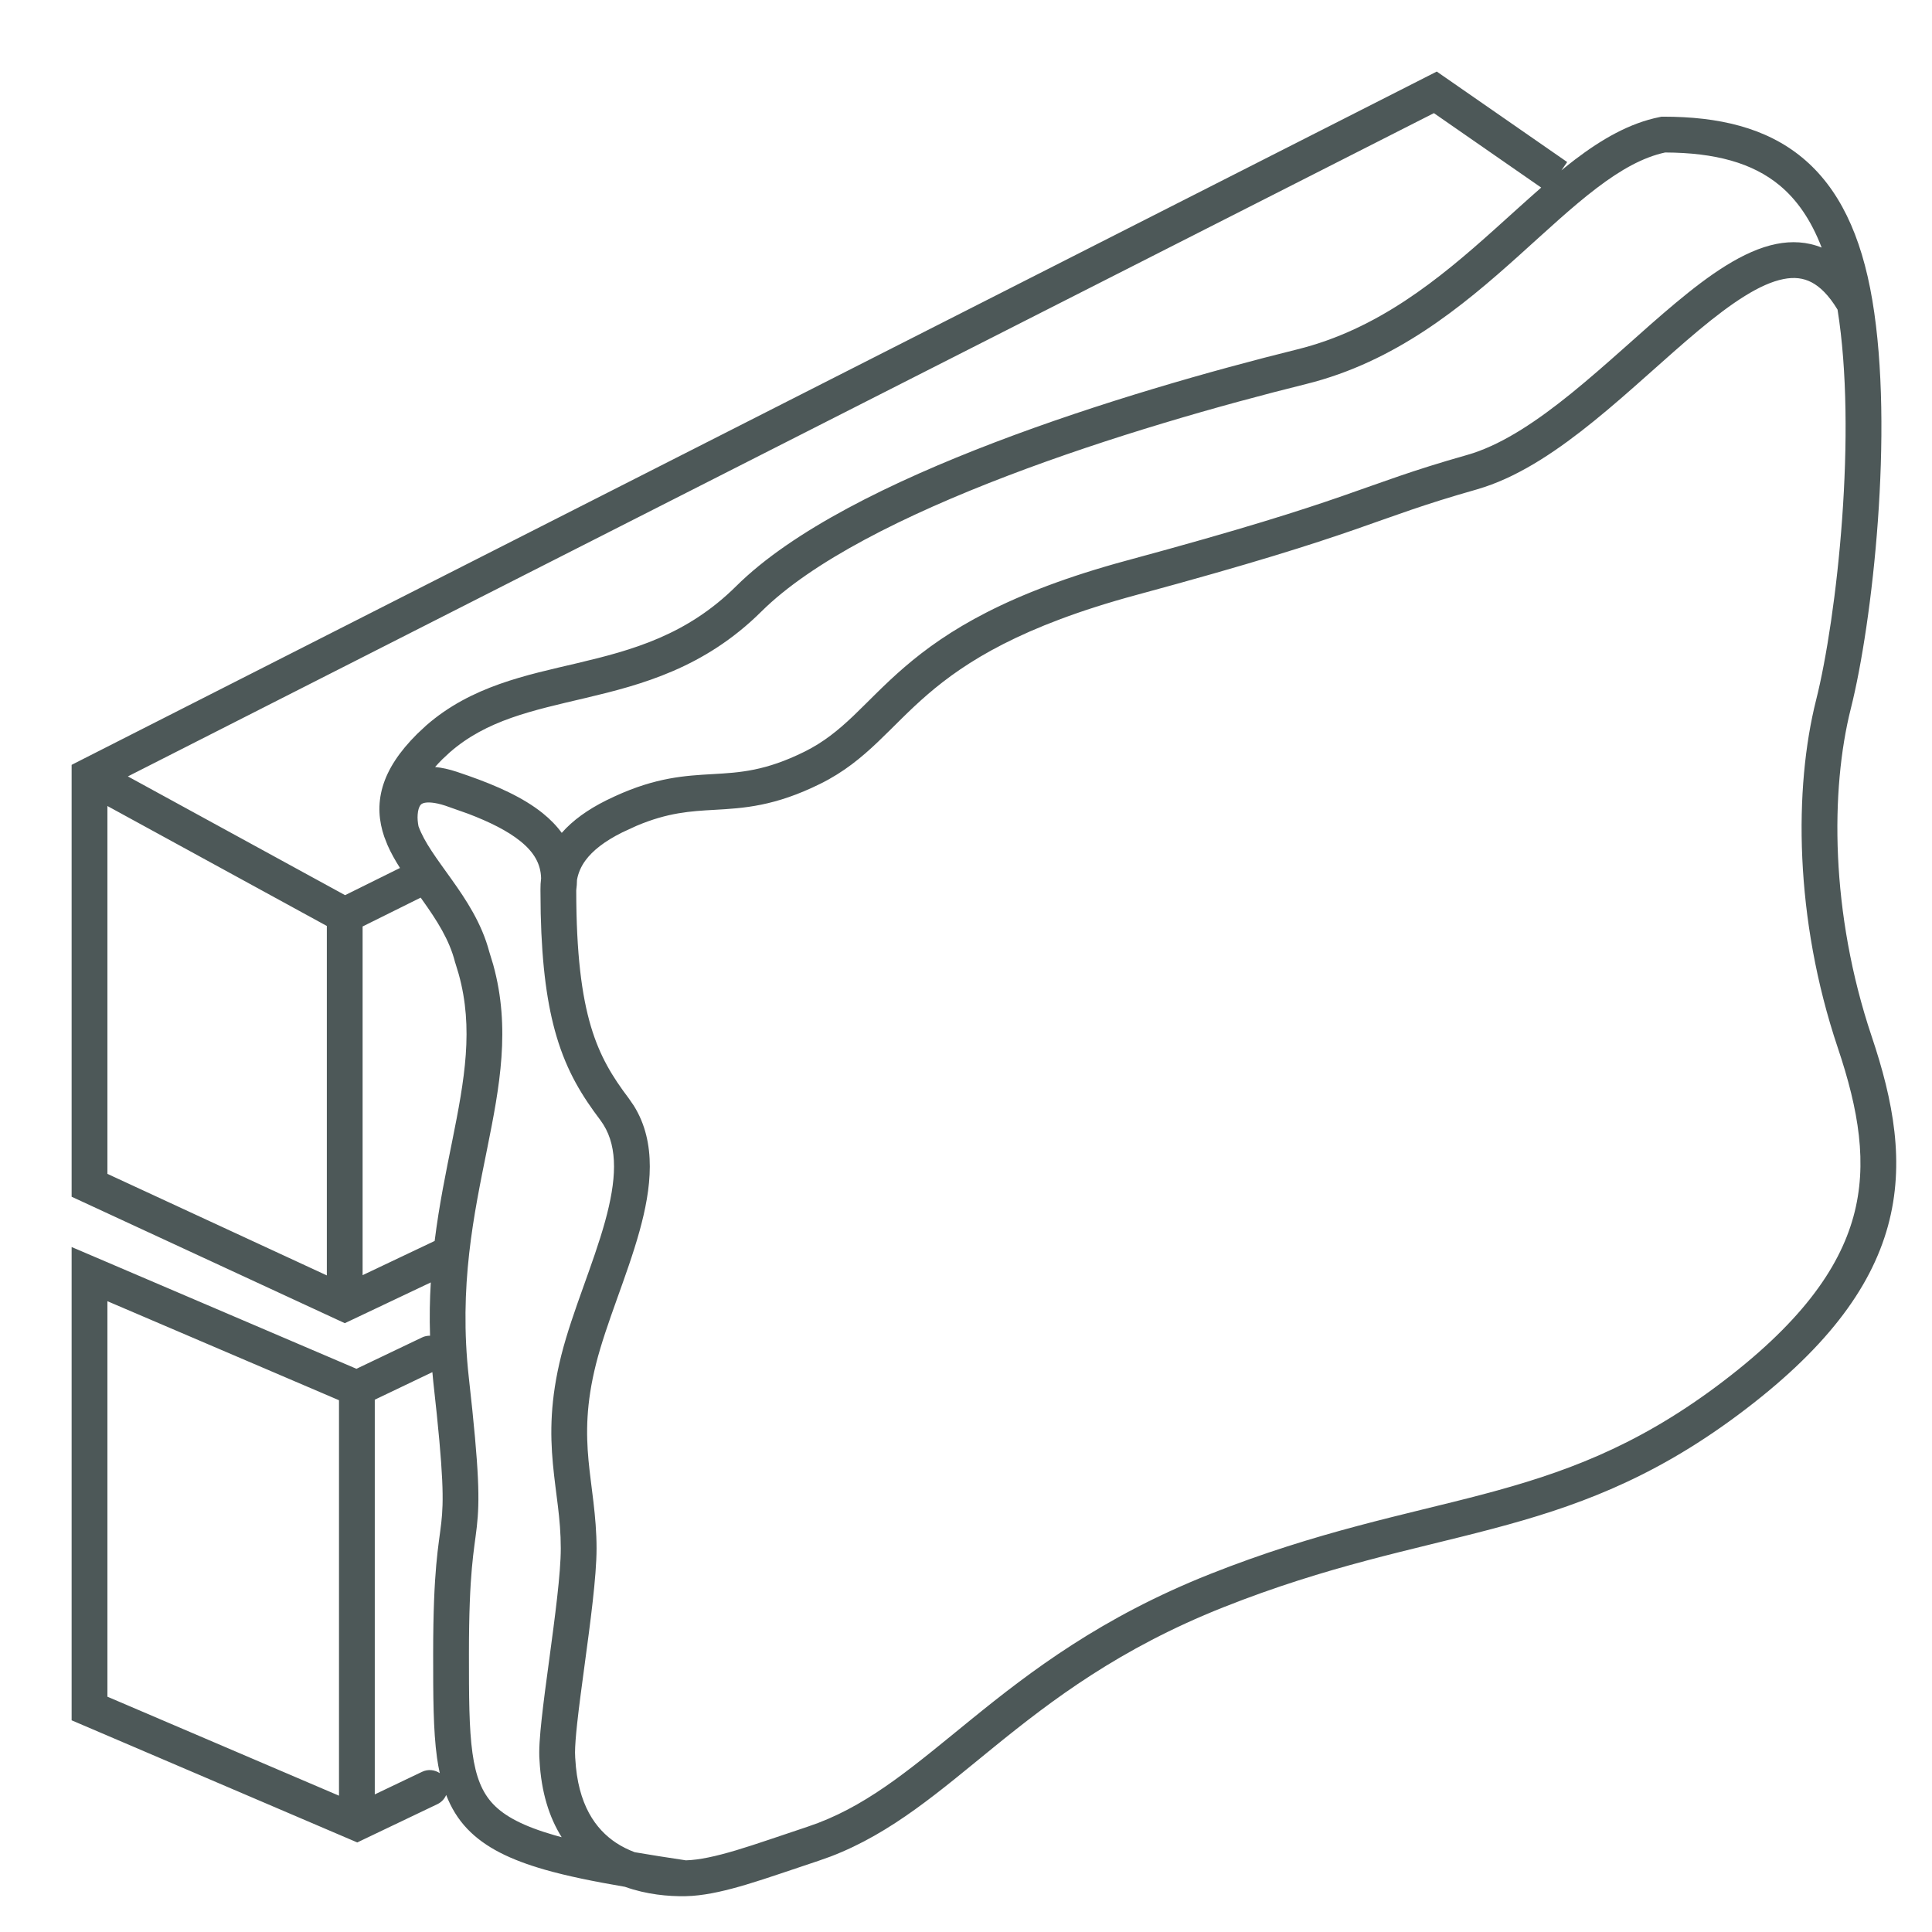 <svg width="54" height="54" viewBox="0 0 54 54" fill="none" xmlns="http://www.w3.org/2000/svg">
<path d="M39.893 2.135L2.275 21.239L2.002 21.378V33.449L2.292 33.583L9.425 36.885L9.638 36.983L9.85 36.883L12.041 35.844C12.012 36.319 12.003 36.815 12.02 37.334C11.945 37.333 11.869 37.347 11.797 37.382L9.963 38.258L2.698 35.152L2.002 34.855V48.083L2.306 48.213L9.778 51.408L9.986 51.497L10.19 51.399L12.229 50.425C12.342 50.37 12.425 50.278 12.471 50.17C12.607 50.521 12.795 50.838 13.062 51.118C13.561 51.641 14.274 51.984 15.227 52.258C15.842 52.434 16.583 52.586 17.468 52.737C18.073 52.953 18.681 53.007 19.154 52.999L19.352 52.99C19.82 52.956 20.327 52.833 20.855 52.676C21.457 52.496 22.145 52.252 22.87 52.013L23.219 51.889C24.938 51.231 26.278 50.051 27.783 48.829C29.404 47.514 31.29 46.077 34.191 44.925C37.127 43.76 39.449 43.331 41.714 42.731C43.978 42.132 46.124 41.374 48.571 39.553C50.998 37.747 52.281 36.04 52.768 34.27C53.253 32.504 52.919 30.766 52.313 28.965C51.154 25.512 51.161 22.07 51.73 19.809C52.037 18.593 52.337 16.645 52.487 14.562C52.637 12.479 52.64 10.222 52.333 8.396C52.025 6.561 51.393 5.249 50.375 4.407C49.358 3.566 48.035 3.261 46.49 3.261H46.44L46.393 3.271C45.541 3.44 44.763 3.897 44.023 4.459C43.896 4.556 43.769 4.657 43.642 4.762L43.803 4.529L40.403 2.17L40.158 2L39.893 2.135ZM49.848 7.8C50.15 7.74 50.404 7.77 50.636 7.892C50.862 8.01 51.109 8.24 51.36 8.654C51.633 10.353 51.634 12.479 51.489 14.489C51.342 16.534 51.049 18.421 50.761 19.564C50.142 22.021 50.148 25.658 51.366 29.283C51.95 31.021 52.21 32.527 51.804 34.005C51.398 35.479 50.303 37.017 47.975 38.75C45.666 40.468 43.652 41.184 41.458 41.765C39.265 42.345 36.831 42.801 33.822 43.995C30.78 45.203 28.802 46.714 27.153 48.053C25.593 49.319 24.39 50.37 22.865 50.953L22.556 51.063C21.8 51.313 21.153 51.543 20.568 51.718C20.001 51.887 19.544 51.986 19.172 51.997C18.651 51.92 18.176 51.844 17.741 51.77C17.562 51.702 17.386 51.617 17.222 51.509C16.653 51.132 16.148 50.449 16.079 49.152L16.078 49.14L16.077 49.128L16.072 48.981C16.073 48.802 16.093 48.526 16.133 48.161C16.184 47.693 16.26 47.129 16.34 46.536C16.497 45.372 16.674 44.069 16.674 43.28C16.674 42.37 16.517 41.55 16.449 40.815C16.379 40.055 16.379 39.236 16.659 38.122C16.801 37.56 17.012 36.959 17.238 36.326C17.461 35.702 17.699 35.046 17.876 34.406C18.2 33.233 18.369 31.951 17.715 30.904L17.573 30.698C17.122 30.101 16.766 29.53 16.515 28.685C16.261 27.829 16.107 26.666 16.106 24.884C16.119 24.785 16.126 24.688 16.127 24.594C16.162 24.398 16.24 24.216 16.369 24.042C16.561 23.783 16.884 23.518 17.396 23.264L17.791 23.082C18.673 22.709 19.3 22.673 19.972 22.635C20.784 22.589 21.655 22.539 22.934 21.904C23.592 21.578 24.081 21.171 24.534 20.74C25.001 20.296 25.389 19.873 25.936 19.402C26.987 18.499 28.552 17.498 31.76 16.63C35.038 15.743 36.657 15.22 37.846 14.809C39.034 14.397 39.756 14.111 41.276 13.68L41.49 13.613C42.557 13.26 43.589 12.548 44.548 11.771C45.064 11.354 45.571 10.906 46.059 10.472C46.551 10.035 47.022 9.613 47.478 9.232C48.413 8.453 49.198 7.929 49.848 7.8ZM11.869 22.439C11.962 22.42 12.142 22.419 12.45 22.52L13.084 22.744C13.685 22.973 14.184 23.221 14.543 23.51C14.92 23.813 15.115 24.14 15.124 24.55C15.111 24.654 15.105 24.76 15.106 24.867L15.113 25.531C15.147 27.022 15.299 28.105 15.556 28.969C15.852 29.968 16.281 30.647 16.775 31.301L16.864 31.431C17.279 32.094 17.228 32.996 16.912 34.14C16.747 34.736 16.524 35.354 16.297 35.989C16.073 36.616 15.845 37.261 15.689 37.878C15.376 39.123 15.375 40.06 15.453 40.907C15.534 41.78 15.674 42.422 15.674 43.28C15.674 43.984 15.51 45.204 15.349 46.402C15.269 46.991 15.191 47.569 15.139 48.053C15.09 48.505 15.056 48.928 15.08 49.204V49.205C15.127 50.099 15.355 50.803 15.699 51.35C15.633 51.332 15.567 51.315 15.504 51.297C14.619 51.042 14.106 50.763 13.787 50.429C13.478 50.104 13.299 49.673 13.205 48.995C13.109 48.303 13.107 47.422 13.107 46.23C13.107 43.904 13.252 43.345 13.327 42.672C13.408 41.947 13.402 41.159 13.104 38.506C12.817 35.939 13.246 33.946 13.618 32.099C13.964 30.38 14.277 28.736 13.785 26.962L13.676 26.605C13.465 25.803 13.02 25.137 12.62 24.576C12.2 23.987 11.86 23.544 11.697 23.094C11.677 22.991 11.665 22.874 11.674 22.764C11.683 22.642 11.713 22.56 11.743 22.515C11.764 22.483 11.794 22.454 11.869 22.439ZM9.475 39.137V50.19L3.002 47.423V36.369L9.475 39.137ZM12.11 38.617C12.408 41.271 12.401 41.959 12.334 42.56C12.261 43.215 12.107 43.836 12.107 46.23C12.107 47.395 12.107 48.358 12.215 49.134C12.235 49.281 12.262 49.423 12.292 49.56C12.15 49.465 11.963 49.443 11.797 49.523L10.475 50.154V39.122L12.085 38.352C12.093 38.44 12.1 38.528 12.11 38.617ZM9.135 25.881V35.648L3.002 32.81V22.528L9.135 25.881ZM11.806 25.157C12.209 25.722 12.56 26.266 12.717 26.887L12.722 26.905L12.729 26.924L12.821 27.227C13.241 28.739 12.988 30.163 12.638 31.9C12.466 32.754 12.275 33.673 12.149 34.685L10.135 35.641V25.895L11.758 25.089C11.774 25.112 11.79 25.135 11.806 25.157ZM43.077 5.243C42.648 5.619 42.212 6.017 41.772 6.412C40.215 7.81 38.511 9.206 36.265 9.764C33.876 10.356 30.734 11.247 27.811 12.362C24.908 13.47 22.144 14.828 20.577 16.383C19.197 17.752 17.683 18.17 16.134 18.536C14.706 18.873 13.174 19.174 11.91 20.279L11.661 20.512C11.161 21.009 10.842 21.493 10.696 21.986C10.548 22.489 10.592 22.957 10.74 23.388L10.833 23.625C10.928 23.842 11.049 24.054 11.18 24.26L9.645 25.02L3.574 21.701L40.078 3.162L43.077 5.243ZM46.541 4.262C47.942 4.268 48.981 4.553 49.738 5.179C50.218 5.576 50.615 6.137 50.916 6.92C50.505 6.753 50.076 6.734 49.652 6.818C48.723 7.003 47.761 7.695 46.839 8.464C46.367 8.857 45.88 9.293 45.395 9.725C44.906 10.159 44.414 10.592 43.918 10.994C42.979 11.755 42.063 12.37 41.18 12.663L41.004 12.717C39.447 13.158 38.681 13.462 37.519 13.864C36.356 14.267 34.759 14.783 31.499 15.665C28.168 16.566 26.463 17.63 25.284 18.644C24.717 19.131 24.25 19.63 23.845 20.016C23.425 20.414 23.021 20.744 22.49 21.008C21.392 21.552 20.683 21.593 19.915 21.637C19.153 21.68 18.34 21.726 17.188 22.255L16.952 22.367C16.429 22.627 16.009 22.928 15.701 23.279C15.554 23.077 15.374 22.895 15.17 22.73C14.62 22.287 13.878 21.96 13.1 21.686L12.765 21.571C12.553 21.501 12.351 21.456 12.161 21.438C12.223 21.368 12.29 21.295 12.365 21.221L12.569 21.031C13.603 20.126 14.866 19.863 16.363 19.51C17.935 19.138 19.69 18.671 21.281 17.092C22.687 15.697 25.274 14.401 28.167 13.297C31.039 12.201 34.139 11.321 36.505 10.734C39.013 10.112 40.877 8.56 42.44 7.156C43.234 6.443 43.935 5.783 44.629 5.256C45.303 4.743 45.923 4.395 46.541 4.262Z" fill="#4D5858"/>
</svg>

